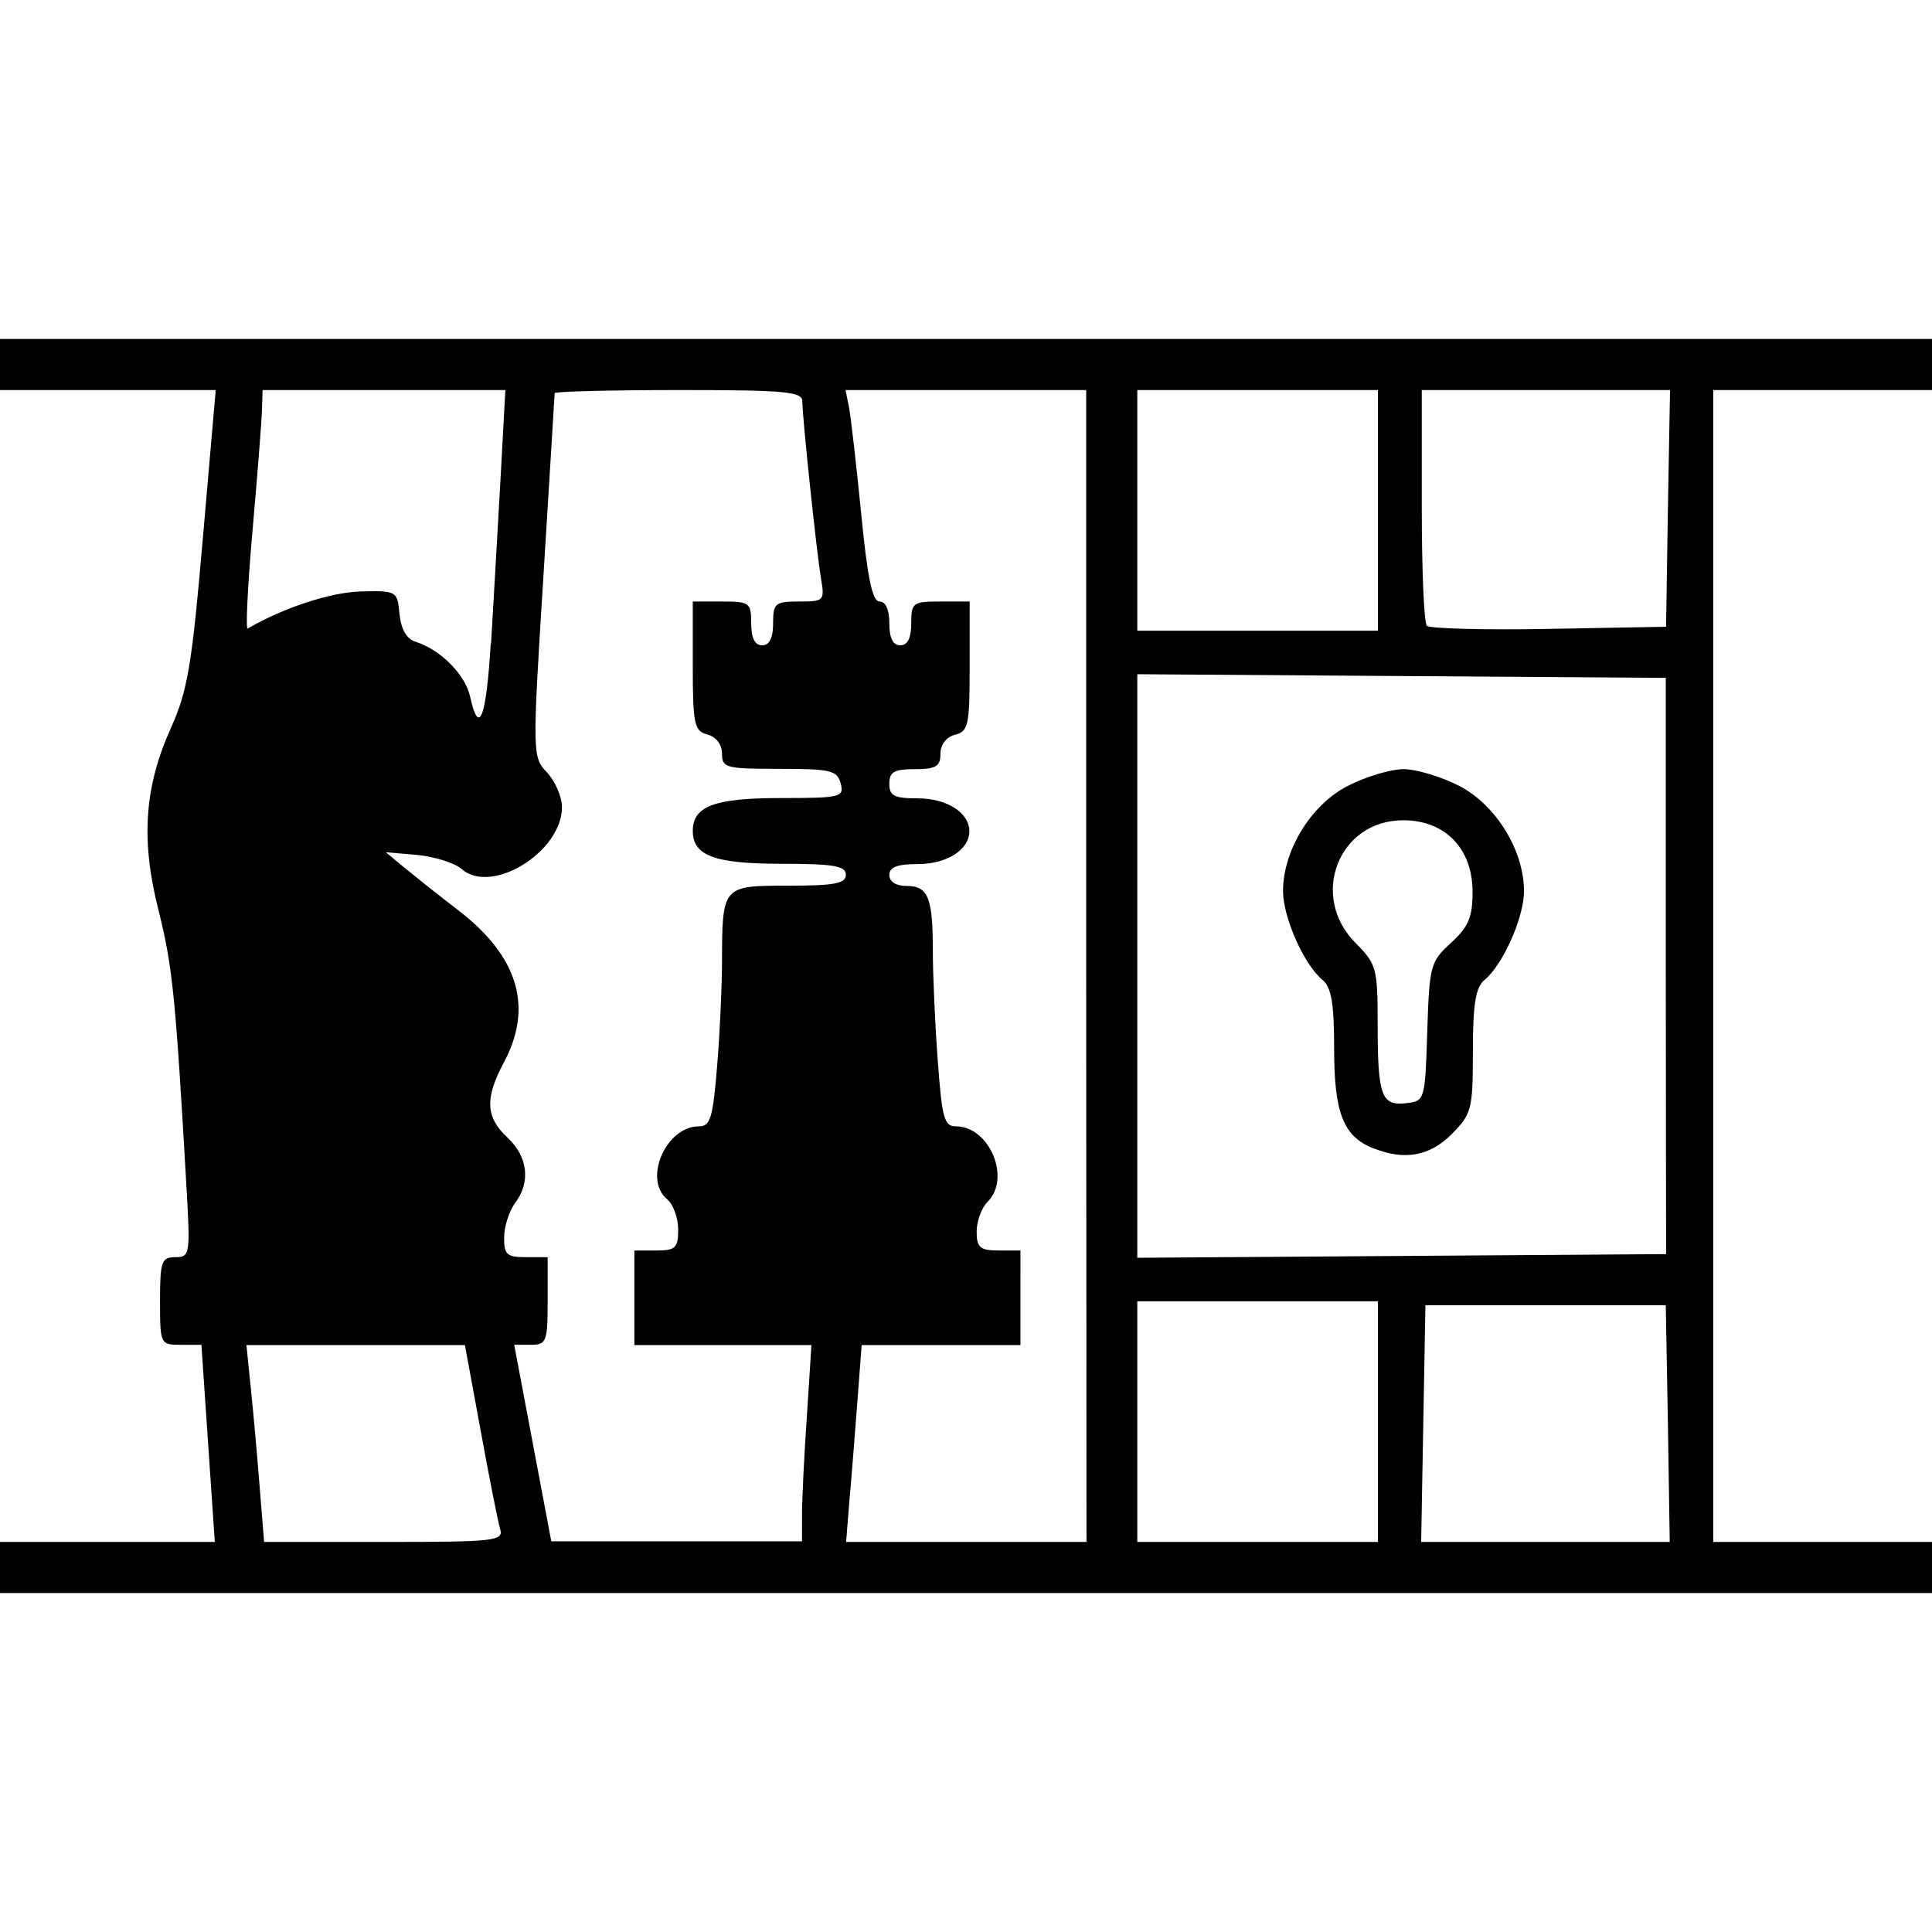 <?xml version="1.0" encoding="UTF-8" standalone="no"?>
<svg
   xmlns:dc="http://purl.org/dc/elements/1.1/"
   xmlns:cc="http://creativecommons.org/ns#"
   xmlns:rdf="http://www.w3.org/1999/02/22-rdf-syntax-ns#"
   xmlns:svg="http://www.w3.org/2000/svg"
   xmlns="http://www.w3.org/2000/svg"
   xmlns:sodipodi="http://sodipodi.sourceforge.net/DTD/sodipodi-0.dtd"
   xmlns:inkscape="http://www.inkscape.org/namespaces/inkscape"
   sodipodi:docname="captured_pieces.svg"
   inkscape:version="1.0 (4035a4fb49, 2020-05-01)"
   id="svg8"
   version="1.1"
   viewBox="0 0 6.35 6.35"
   height="24"
   width="24">
  <defs
     id="defs2" />
  <sodipodi:namedview
     inkscape:window-maximized="1"
     inkscape:window-y="-9"
     inkscape:window-x="-9"
     inkscape:window-height="1001"
     inkscape:window-width="1920"
     units="px"
     showgrid="false"
     inkscape:document-rotation="0"
     inkscape:current-layer="layer1"
     inkscape:document-units="mm"
     inkscape:cy="6.2756565"
     inkscape:cx="17.315458"
     inkscape:zoom="5.6"
     inkscape:pageshadow="2"
     inkscape:pageopacity="0.0"
     borderopacity="1.0"
     bordercolor="#666666"
     pagecolor="#ffffff"
     id="base" />
  <g
     id="layer1"
     inkscape:groupmode="layer"
     inkscape:label="Layer 1">
    <path
       id="path847"
       d="m -3.5e-8,5.152 v -0.084 l 0.353,2.39e-5 0.353,2.4e-5 -0.022,-0.324 -0.022,-0.324 h -0.068 c -0.067,0 -0.068,-0.002 -0.068,-0.144 0,-0.13 0.005,-0.144 0.05,-0.144 0.049,0 0.05,-0.008 0.036,-0.246 C 0.577,3.276 0.567,3.176 0.522,2.996 0.462,2.761 0.474,2.588 0.562,2.392 c 0.055,-0.122 0.069,-0.208 0.105,-0.626 L 0.709,1.282 H 0.355 -3.5e-8 V 1.198 1.114 H 3.175 6.35 v 0.084 0.084 H 5.991 5.631 V 3.175 5.068 H 5.991 6.35 v 0.084 0.084 H 3.175 -3.5e-8 Z M 1.644,5.026 C 1.637,5.003 1.608,4.857 1.58,4.703 L 1.528,4.421 H 1.169 0.81 l 0.014,0.138 c 0.008,0.076 0.021,0.221 0.029,0.323 l 0.015,0.186 H 1.262 c 0.364,0 0.393,-0.003 0.382,-0.042 z m 0.992,-0.048 c 7.2e-5,-0.049 0.007,-0.195 0.016,-0.323 l 0.015,-0.234 H 2.376 2.085 V 4.265 4.11 h 0.072 c 0.063,0 0.072,-0.008 0.072,-0.069 0,-0.038 -0.016,-0.082 -0.036,-0.099 -0.08,-0.066 -0.004,-0.24 0.104,-0.24 0.038,0 0.046,-0.027 0.06,-0.198 0.009,-0.109 0.016,-0.262 0.016,-0.341 8.26e-4,-0.252 5.14e-4,-0.252 0.218,-0.252 0.152,0 0.189,-0.007 0.189,-0.036 0,-0.029 -0.04,-0.036 -0.214,-0.036 -0.218,0 -0.289,-0.027 -0.289,-0.108 0,-0.081 0.071,-0.108 0.287,-0.108 0.2,0 0.211,-0.003 0.199,-0.048 -0.011,-0.043 -0.033,-0.048 -0.201,-0.048 -0.176,0 -0.189,-0.003 -0.189,-0.05 0,-0.03 -0.019,-0.055 -0.048,-0.063 -0.043,-0.011 -0.048,-0.033 -0.048,-0.225 V 1.977 h 0.096 c 0.091,0 0.096,0.004 0.096,0.072 0,0.048 0.012,0.072 0.036,0.072 0.024,0 0.036,-0.024 0.036,-0.072 0,-0.066 0.006,-0.072 0.085,-0.072 0.083,0 0.085,-0.002 0.072,-0.078 -0.015,-0.093 -0.061,-0.528 -0.061,-0.58 0,-0.032 -0.057,-0.037 -0.407,-0.037 -0.224,0 -0.407,0.005 -0.407,0.01 0,0.006 -0.017,0.277 -0.037,0.603 -0.037,0.588 -0.036,0.593 0.012,0.644 0.027,0.029 0.049,0.08 0.049,0.114 0,0.147 -0.232,0.29 -0.33,0.203 -0.023,-0.02 -0.088,-0.04 -0.145,-0.046 l -0.104,-0.009 0.059,0.049 c 0.033,0.027 0.114,0.092 0.182,0.144 0.195,0.151 0.244,0.317 0.147,0.498 -0.063,0.118 -0.06,0.18 0.012,0.247 0.067,0.063 0.077,0.146 0.025,0.215 -0.019,0.026 -0.036,0.076 -0.036,0.112 -6.64e-4,0.057 0.008,0.066 0.071,0.066 h 0.072 v 0.144 c 0,0.134 -0.004,0.144 -0.055,0.144 h -0.055 l 0.061,0.323 0.061,0.323 H 2.222 2.636 l 1.2e-4,-0.09 z M 3.57,3.175 V 1.282 H 3.175 2.779 l 0.011,0.054 c 0.006,0.03 0.024,0.186 0.04,0.347 0.021,0.217 0.037,0.294 0.061,0.294 0.02,0 0.032,0.027 0.032,0.072 0,0.048 0.012,0.072 0.036,0.072 0.024,0 0.036,-0.024 0.036,-0.072 0,-0.068 0.005,-0.072 0.096,-0.072 h 0.096 v 0.213 c 0,0.193 -0.004,0.214 -0.048,0.225 -0.029,0.007 -0.048,0.033 -0.048,0.063 0,0.041 -0.015,0.05 -0.084,0.05 -0.068,0 -0.084,0.009 -0.084,0.048 0,0.04 0.016,0.048 0.094,0.048 0.095,0 0.169,0.047 0.169,0.108 0,0.061 -0.074,0.108 -0.169,0.108 -0.068,0 -0.094,0.01 -0.094,0.036 0,0.022 0.022,0.036 0.057,0.036 0.071,0 0.086,0.038 0.086,0.214 0,0.076 0.007,0.237 0.016,0.357 0.014,0.192 0.021,0.219 0.06,0.219 0.11,0 0.182,0.171 0.104,0.248 -0.02,0.02 -0.036,0.064 -0.036,0.098 0,0.052 0.011,0.062 0.072,0.062 h 0.072 V 4.265 4.421 H 3.093 2.832 l -0.014,0.186 c -0.008,0.102 -0.019,0.248 -0.026,0.323 l -0.011,0.138 h 0.395 0.395 z M 4.529,4.673 V 4.277 H 4.133 3.738 V 4.673 5.068 H 4.133 4.529 Z m 0.953,0.006 -0.007,-0.389 H 5.08 4.685 l -0.007,0.389 -0.007,0.389 H 5.08 5.488 Z M 5.475,3.175 V 2.228 L 4.607,2.222 3.738,2.216 V 3.175 4.134 l 0.869,-0.006 0.869,-0.006 z M 4.513,3.774 c -0.098,-0.039 -0.128,-0.117 -0.128,-0.326 0,-0.149 -0.009,-0.203 -0.038,-0.227 -0.061,-0.05 -0.13,-0.206 -0.13,-0.292 0,-0.135 0.093,-0.286 0.215,-0.347 0.059,-0.03 0.14,-0.054 0.181,-0.054 0.041,0 0.122,0.024 0.181,0.054 0.121,0.061 0.215,0.212 0.215,0.347 0,0.086 -0.069,0.242 -0.13,0.292 -0.029,0.024 -0.038,0.079 -0.038,0.234 0,0.192 -0.004,0.206 -0.07,0.273 -0.072,0.072 -0.155,0.087 -0.257,0.046 z m 0.178,-0.383 c 0.007,-0.217 0.01,-0.23 0.078,-0.292 0.057,-0.052 0.071,-0.084 0.071,-0.167 0,-0.143 -0.09,-0.236 -0.228,-0.236 -0.213,0 -0.31,0.25 -0.156,0.404 0.068,0.068 0.072,0.083 0.072,0.263 0,0.239 0.012,0.272 0.093,0.263 0.062,-0.007 0.063,-0.009 0.07,-0.235 z M 1.614,2.115 c 0.008,-0.135 0.022,-0.378 0.031,-0.539 L 1.661,1.282 H 1.262 0.863 l -0.002,0.066 c -9.815e-4,0.036 -0.015,0.214 -0.031,0.396 -0.016,0.181 -0.023,0.326 -0.016,0.322 0.116,-0.068 0.272,-0.119 0.37,-0.122 0.12,-0.003 0.122,-0.002 0.129,0.074 0.005,0.049 0.023,0.082 0.052,0.091 0.083,0.026 0.164,0.108 0.18,0.18 0.029,0.133 0.053,0.073 0.068,-0.174 z M 4.529,1.677 V 1.282 H 4.133 3.738 V 1.677 2.073 H 4.133 4.529 Z m 0.953,-0.006 0.007,-0.389 H 5.081 4.673 v 0.379 c 0,0.209 0.007,0.387 0.017,0.396 0.009,0.009 0.19,0.014 0.401,0.01 l 0.385,-0.007 z"
       style="fill:#000000;stroke-width:0.024" />
  </g>
</svg>
